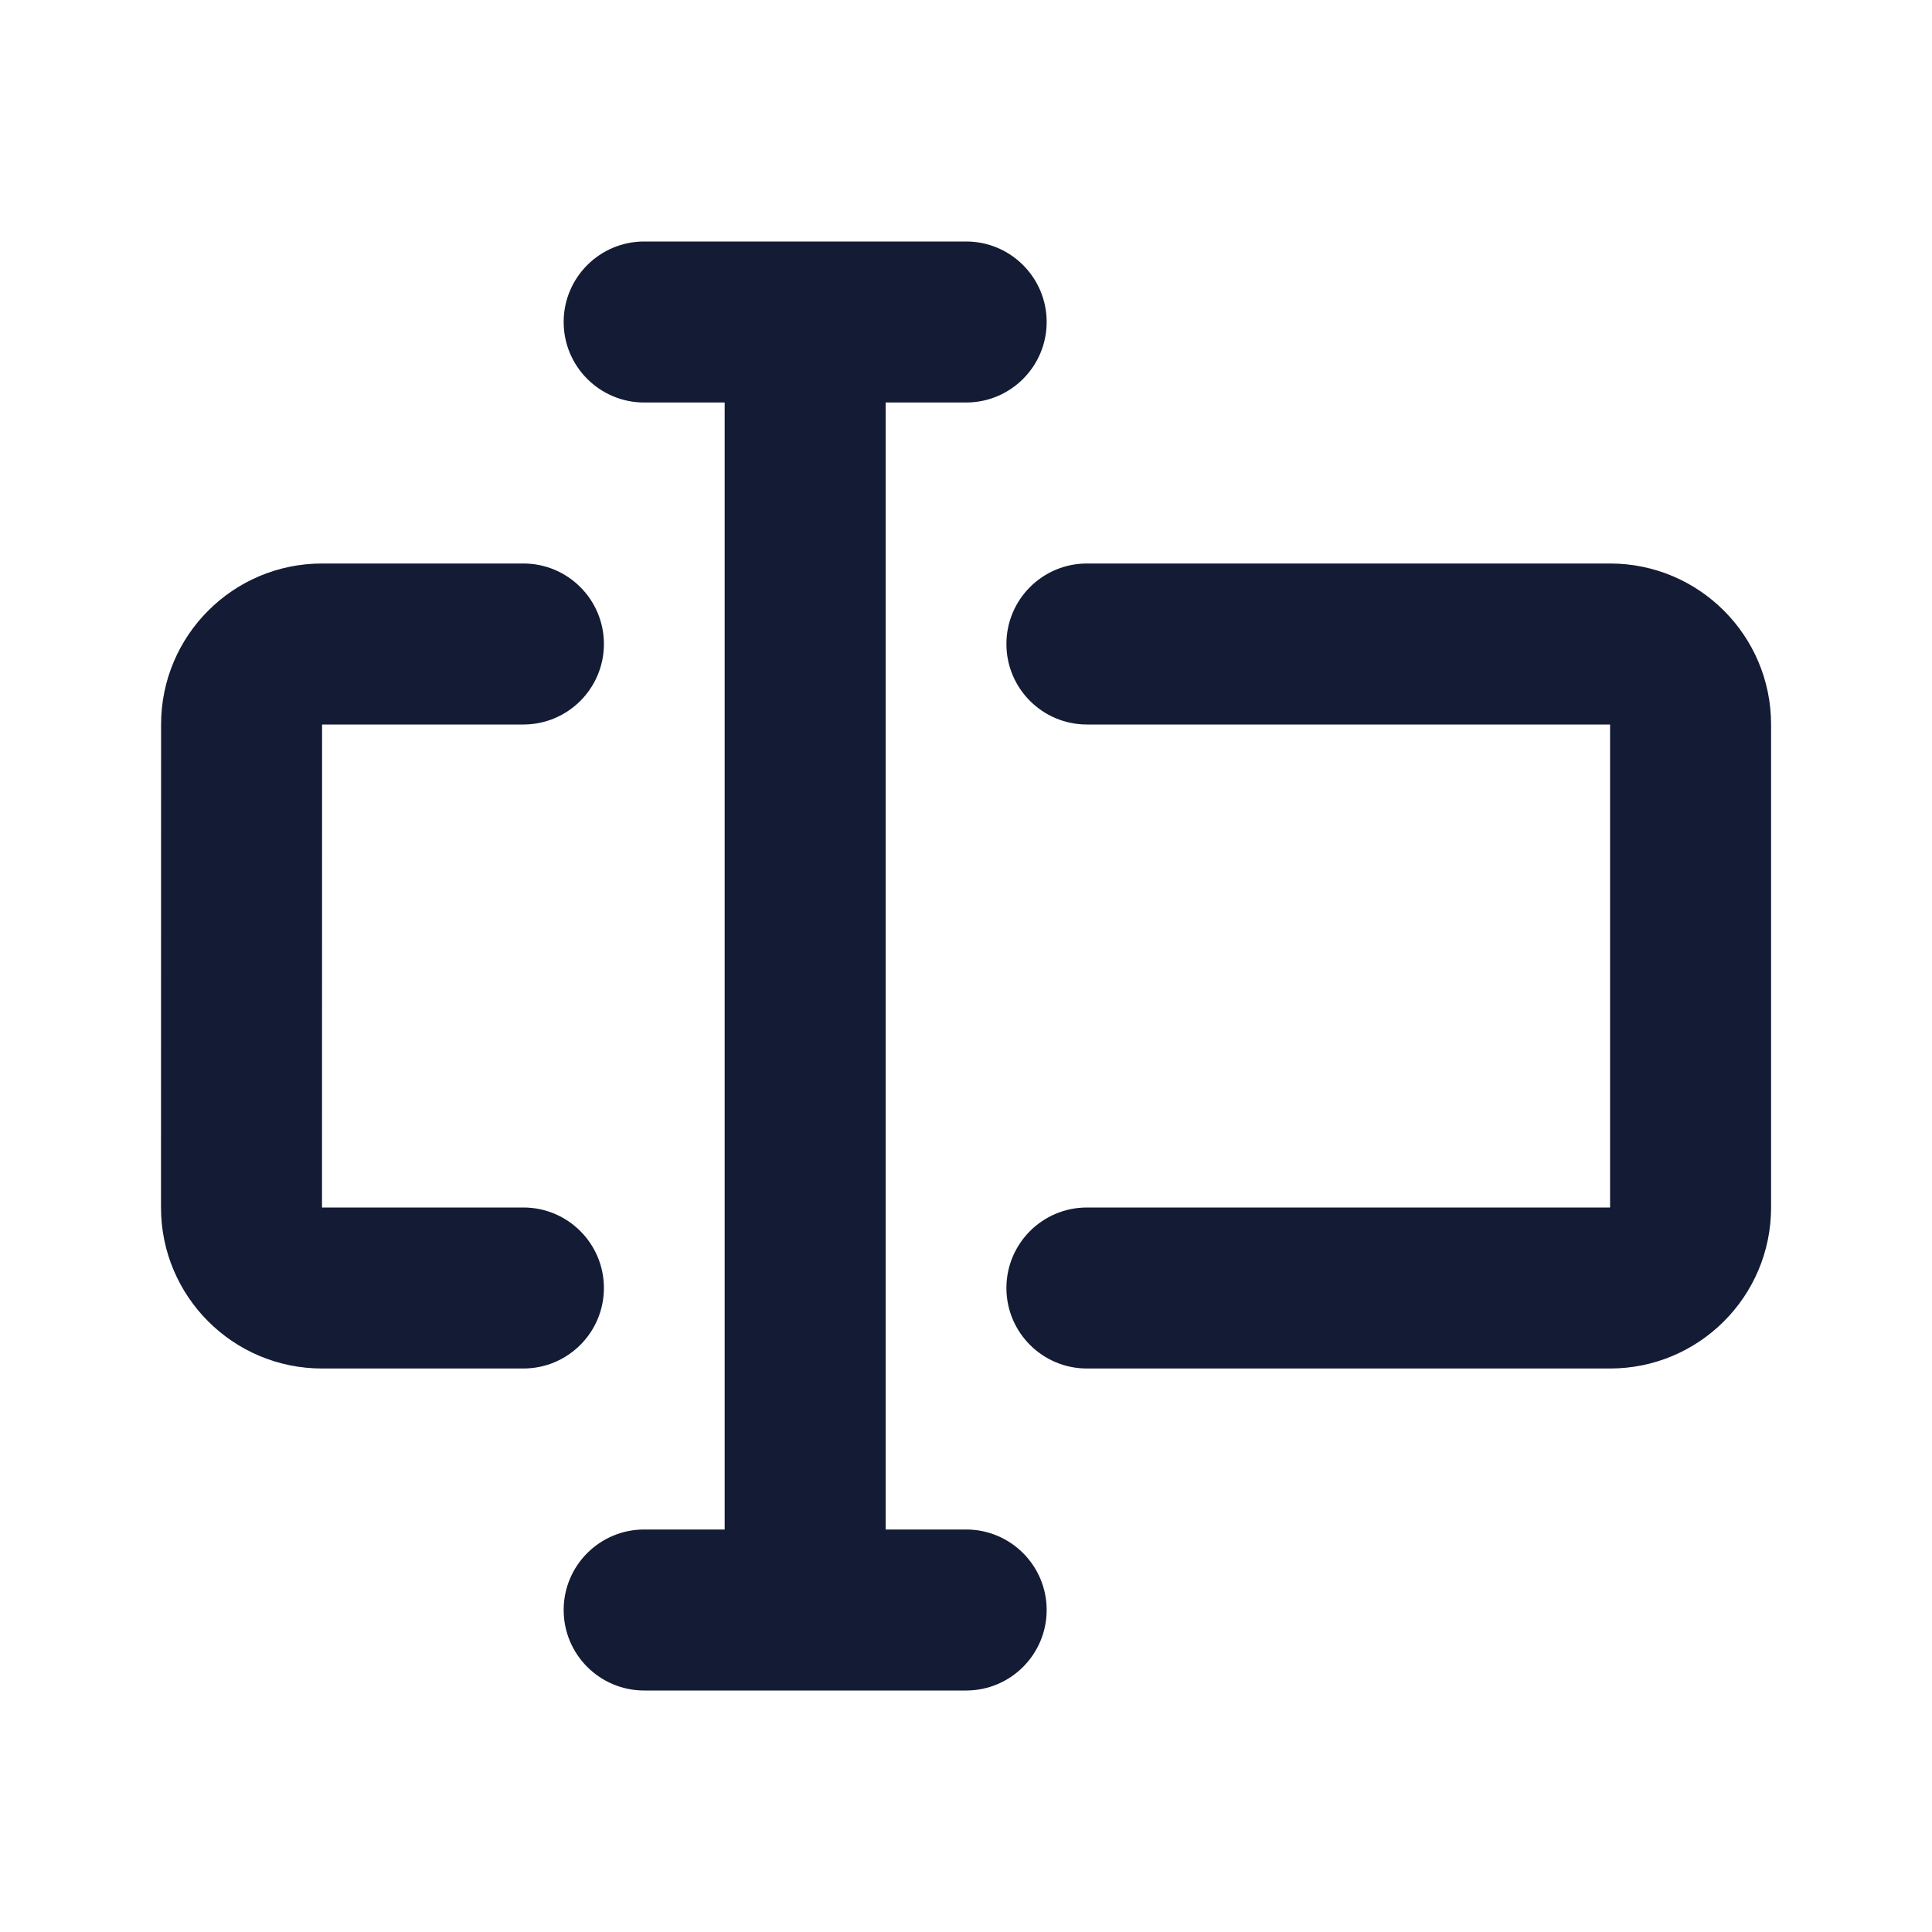 <svg width="24" height="24" viewBox="0 0 24 24" fill="none" xmlns="http://www.w3.org/2000/svg">
<path fill-rule="evenodd" clip-rule="evenodd" d="M4.001 7L6.502 7C7.054 7 7.502 7.448 7.502 8C7.502 8.552 7.054 9 6.502 9L4.001 9L4 15L6.502 15C7.054 15 7.502 15.448 7.502 16C7.502 16.552 7.054 17 6.502 17H4C2.895 17 2 16.104 2 15L2.001 9C2.001 7.895 2.896 7 4.001 7ZM12.502 8C12.502 7.448 12.95 7 13.502 7H20.001C21.105 7 22.001 7.895 22.001 9V15C22.001 16.105 21.105 17 20.001 17L13.502 17C12.95 17 12.502 16.552 12.502 16C12.502 15.448 12.95 15 13.502 15L20.001 15L20.001 9H13.502C12.95 9 12.502 8.552 12.502 8Z" fill="#141B34"/>
<path fill-rule="evenodd" clip-rule="evenodd" d="M7.002 4C7.002 3.448 7.45 3 8.002 3H12.002C12.554 3 13.002 3.448 13.002 4C13.002 4.552 12.554 5 12.002 5H11.002V19H12.002C12.554 19 13.002 19.448 13.002 20C13.002 20.552 12.554 21 12.002 21H8.002C7.45 21 7.002 20.552 7.002 20C7.002 19.448 7.45 19 8.002 19H9.002V5H8.002C7.45 5 7.002 4.552 7.002 4Z" fill="#141B34"/>
</svg>
